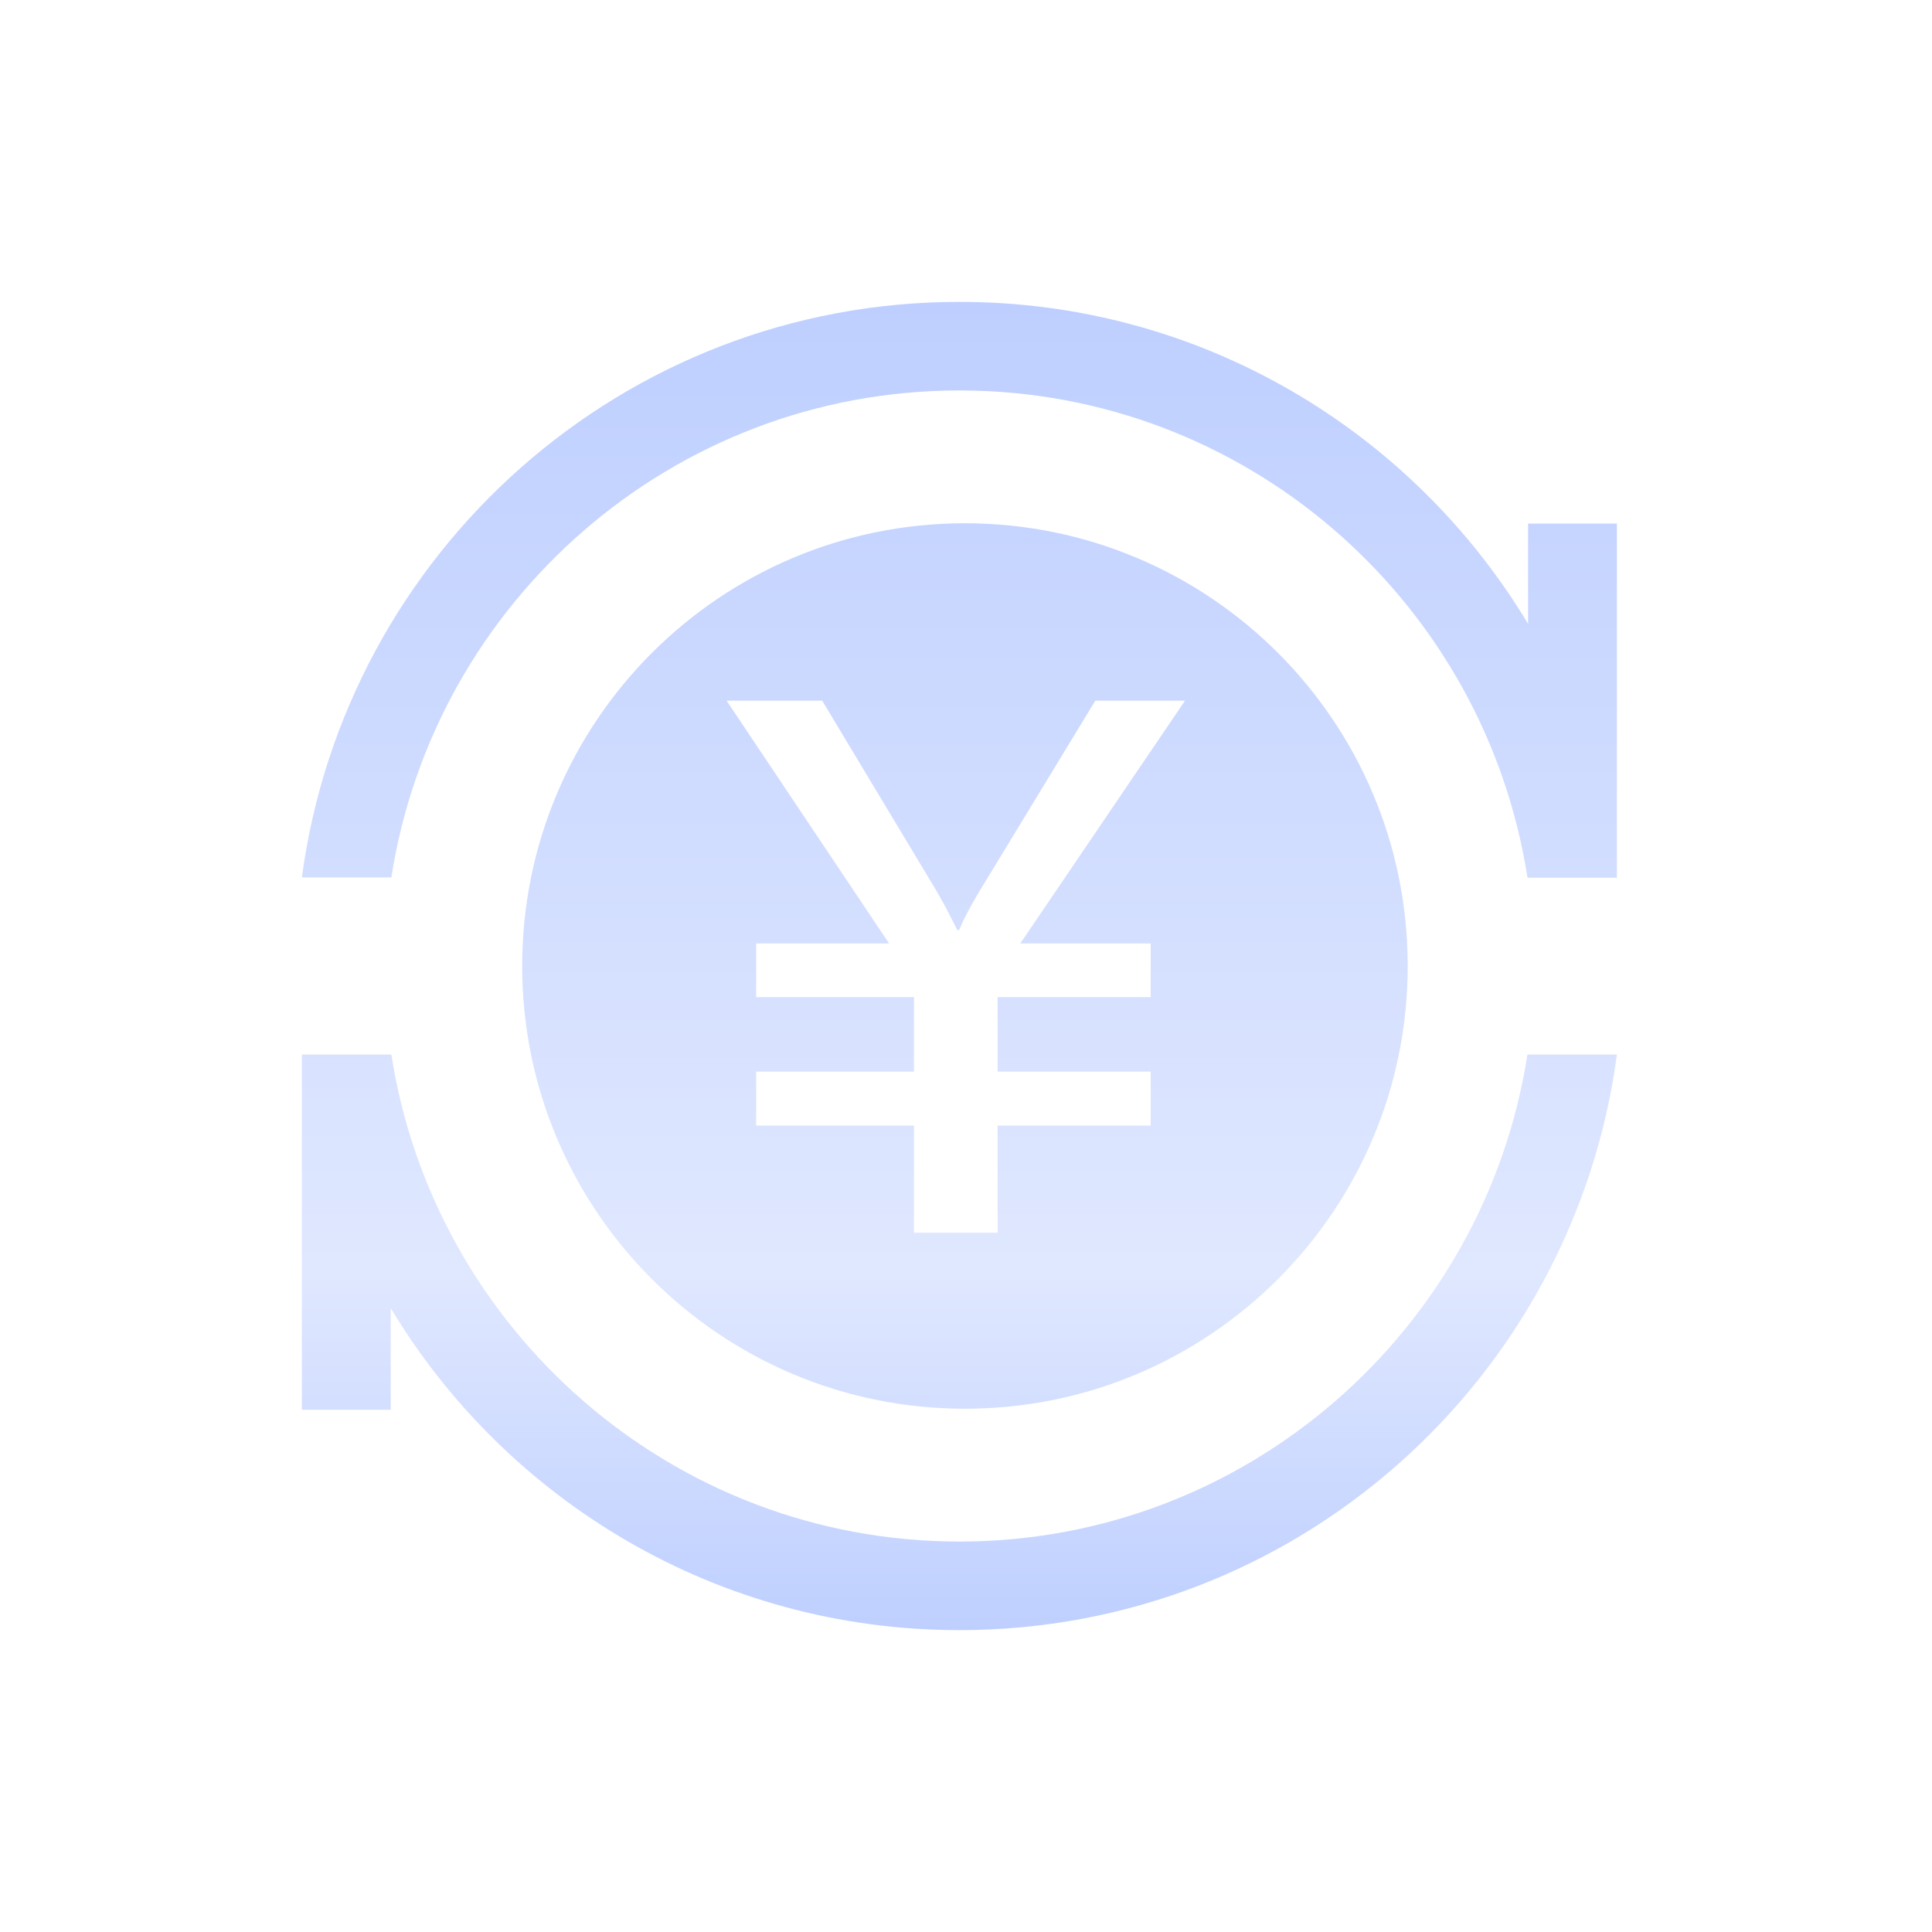 <?xml version="1.0" encoding="UTF-8"?>
<svg width="32px" height="32px" viewBox="0 0 32 32" version="1.1" xmlns="http://www.w3.org/2000/svg" xmlns:xlink="http://www.w3.org/1999/xlink">
    <!-- Generator: Sketch 63.1 (92452) - https://sketch.com -->
    <title>概算调整</title>
    <desc>Created with Sketch.</desc>
    <defs>
        <linearGradient x1="50%" y1="0%" x2="50%" y2="100%" id="linearGradient-1">
            <stop stop-color="#BECFFF" offset="0%"></stop>
            <stop stop-color="#E0E8FF" offset="72.994%"></stop>
            <stop stop-color="#BECFFF" offset="100%"></stop>
        </linearGradient>
    </defs>
    <g id="概算调整" stroke="none" stroke-width="1" fill="none" fill-rule="evenodd">
        <path d="M6.482,17.467 C7.191,22.028 11.134,25.533 15.891,25.533 C20.647,25.533 24.59,22.028 25.299,17.467 L25.299,17.467 L26.781,17.467 C26.063,22.846 21.467,27 15.891,27 C11.889,27 8.393,24.861 6.471,21.666 L6.472,23.35 L5,23.35 L5,17.484 L5.002,17.483 L5,17.467 Z M15.982,8.667 C20.032,8.667 23.316,11.95 23.316,16 C23.316,20.05 20.032,23.333 15.982,23.333 C11.932,23.333 8.649,20.05 8.649,16 C8.649,11.95 11.932,8.667 15.982,8.667 Z M13.618,11.605 L12.034,11.605 L14.726,15.627 L12.524,15.627 L12.524,16.515 L15.138,16.515 L15.138,17.749 L12.524,17.749 L12.524,18.643 L15.138,18.643 L15.138,20.418 L16.524,20.418 L16.524,18.643 L19.059,18.643 L19.059,17.749 L16.524,17.749 L16.524,16.515 L19.059,16.515 L19.059,15.627 L16.899,15.627 L19.628,11.605 L18.142,11.605 L16.253,14.712 C16.14,14.896 16.042,15.072 15.96,15.24 L15.884,15.405 L15.856,15.405 C15.756,15.203 15.665,15.028 15.581,14.879 L15.501,14.739 L13.618,11.605 Z M15.891,5 C19.892,5 23.388,7.138 25.31,10.333 L25.31,8.672 L26.781,8.672 L26.781,14.526 L26.782,14.533 L26.781,14.533 L26.781,14.538 L25.31,14.538 L25.309,14.533 L25.299,14.533 C24.604,10.06 20.798,6.602 16.164,6.471 L15.891,6.467 C11.134,6.467 7.191,9.972 6.482,14.533 L6.482,14.533 L5,14.533 C5.719,9.154 10.314,5 15.891,5 Z" id="形状结合" fill="url(#linearGradient-1)" fill-rule="nonzero"></path>
    </g>
</svg>